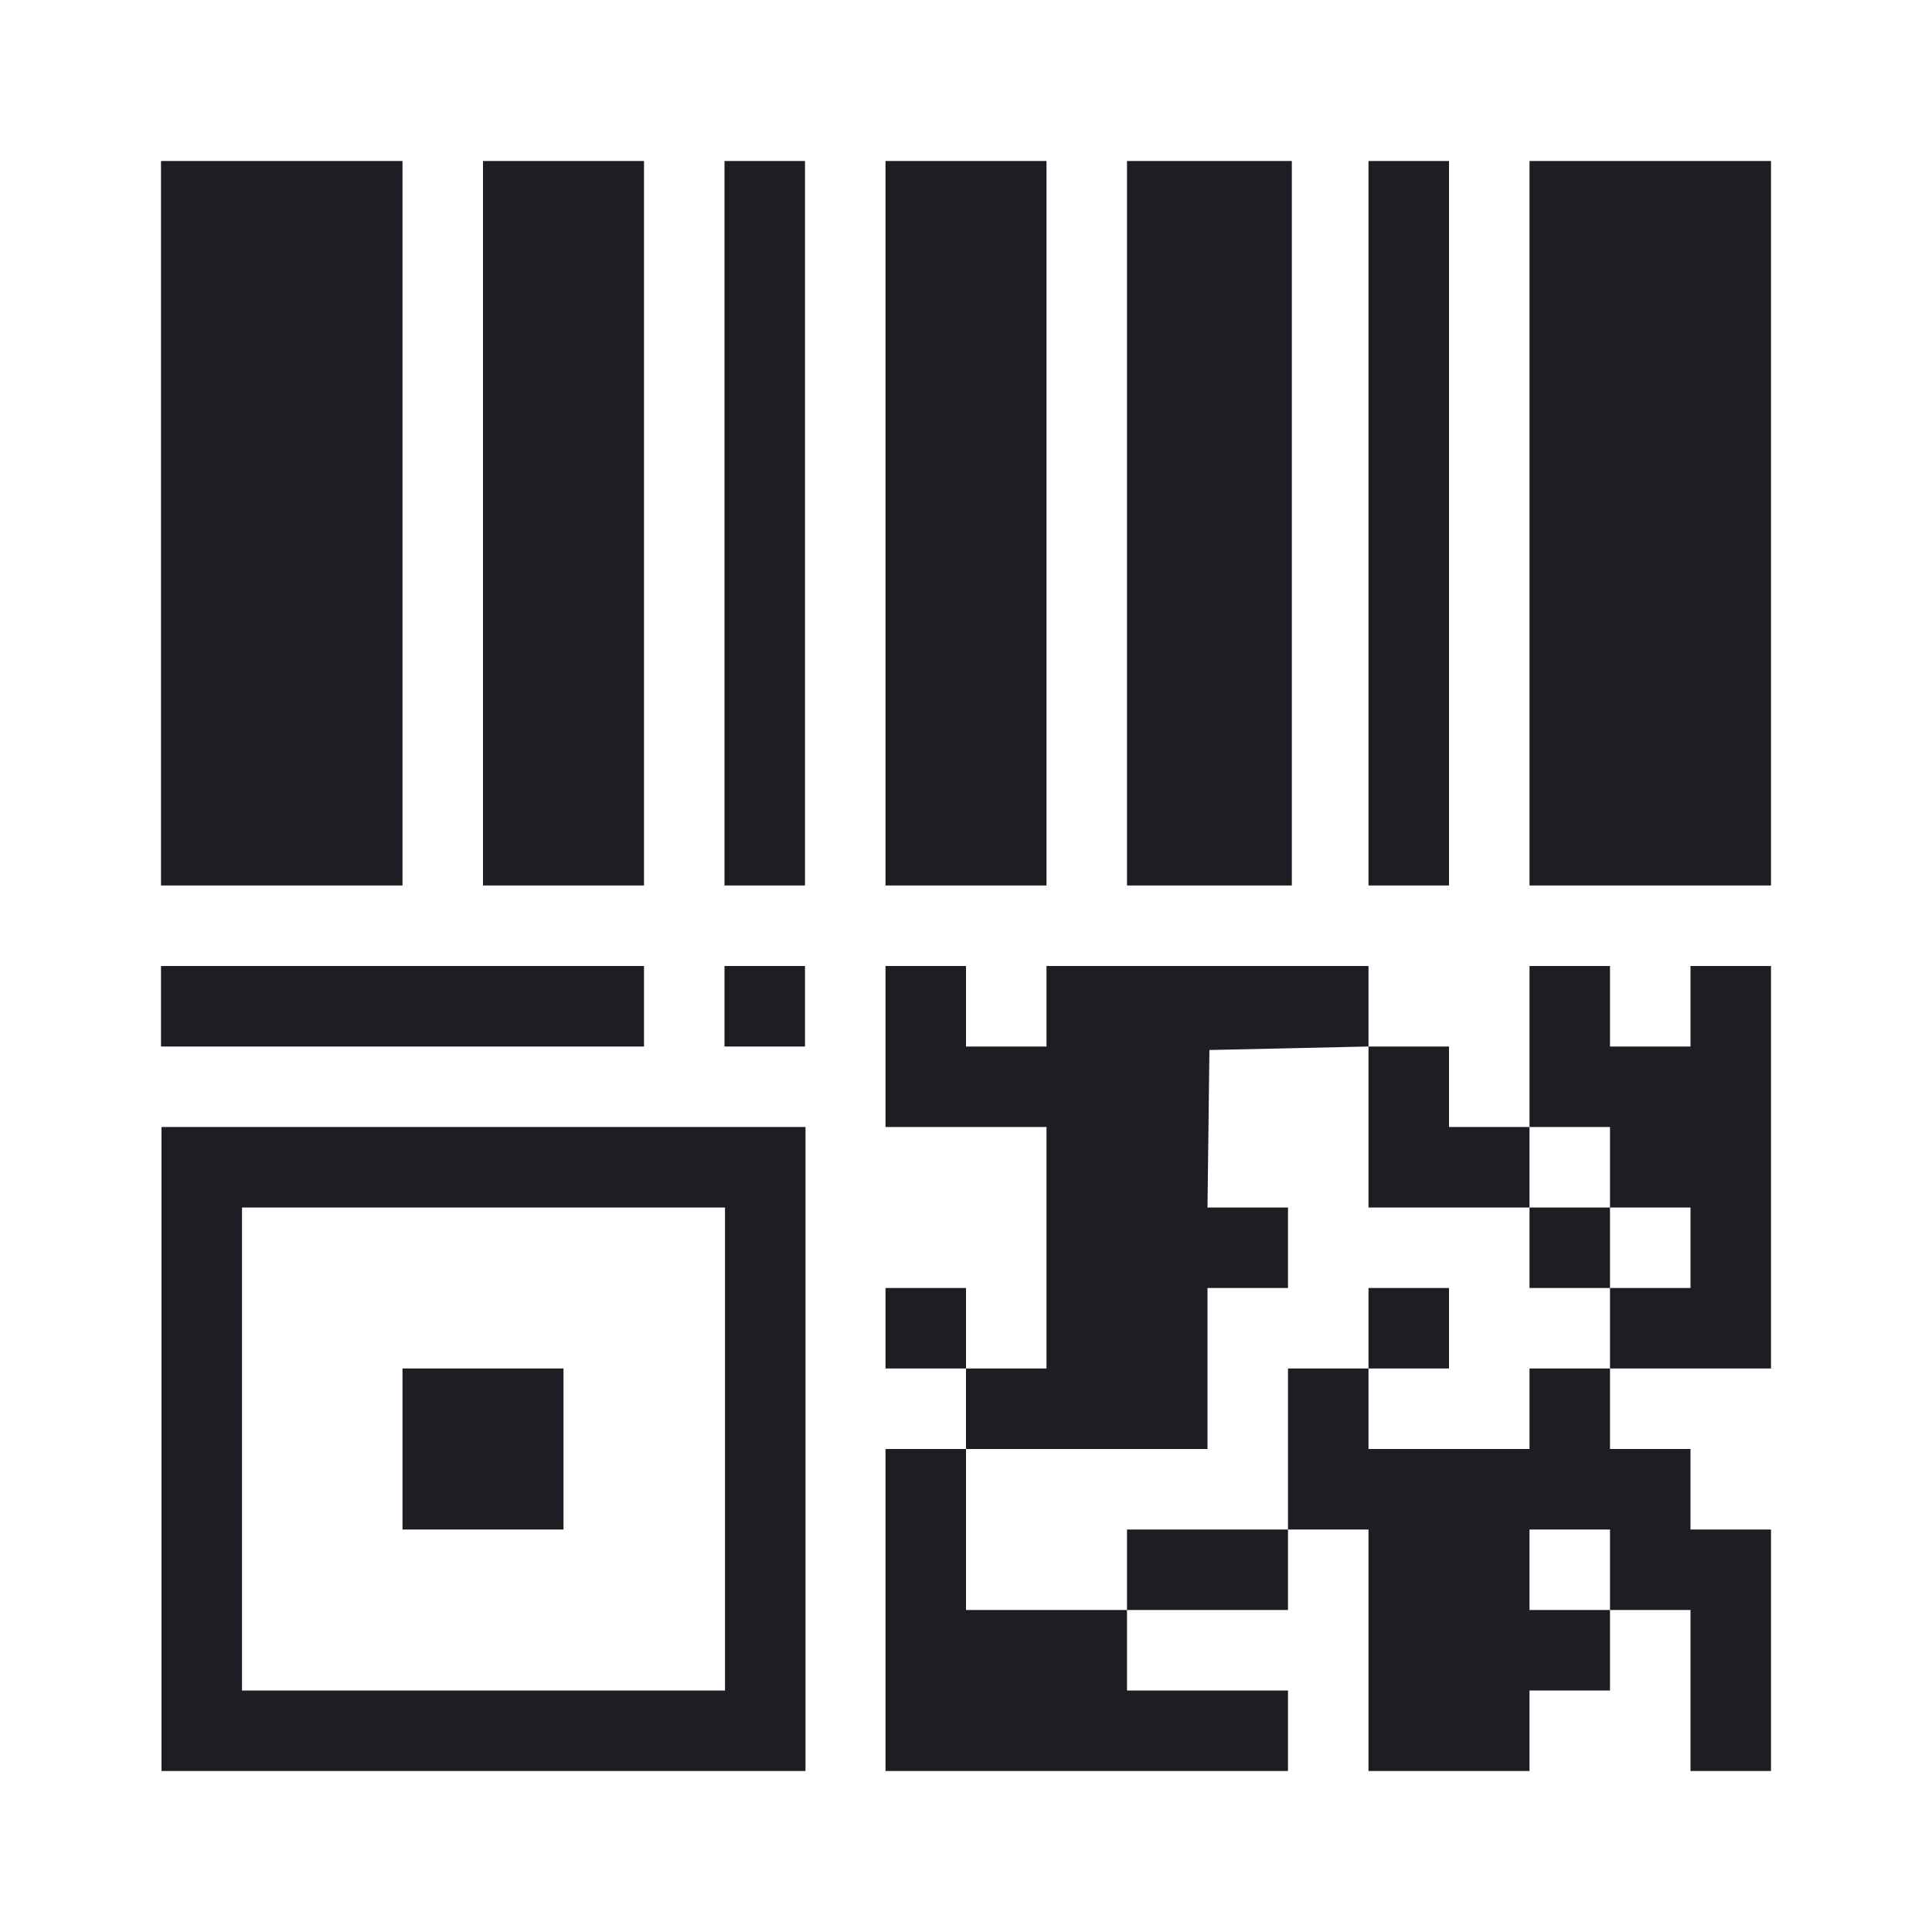 <svg width="1200" height="1200" viewBox="0 0 1200 1200" fill="none" xmlns="http://www.w3.org/2000/svg"><path fill-rule="evenodd" d="M100 100H250V550H100V100ZM100 650V600H400V650H100ZM500 600H450V650H500V600ZM500.31 1100H100.313V700H500.31V1100ZM450.313 750H150.313V1050H450.313V750ZM250 850H350V950H250V850ZM900 800H850V850H800V950H700V1000H600V900H750V800H800V750H750L751.19 652.185L850 650V750H950V800H1000V850H950V900H850V850H900V800ZM950 700V750H1000V800H1050V750H1000V700H950ZM950 700H900V650H850V600H650V650H600V600H550V700H650V850H600V800H550V850H600V900H550V1100H800V1050H700V1000H800V950H850V1100H950V1050H1000V1000H1050V1100H1100V1000V950H1050V900H1000V850H1100V600H1050V650H1000V600H950V700ZM1000 1000V950H950V1000H1000ZM400 100H300V550H400V100ZM550 100H650V550H550V100ZM500 100H450V550H500V100ZM700 100H802.375V550H700V100ZM900 100H850V550H900V100ZM950 100H1100V550H950V100Z" fill="#1D1E23"/></svg>